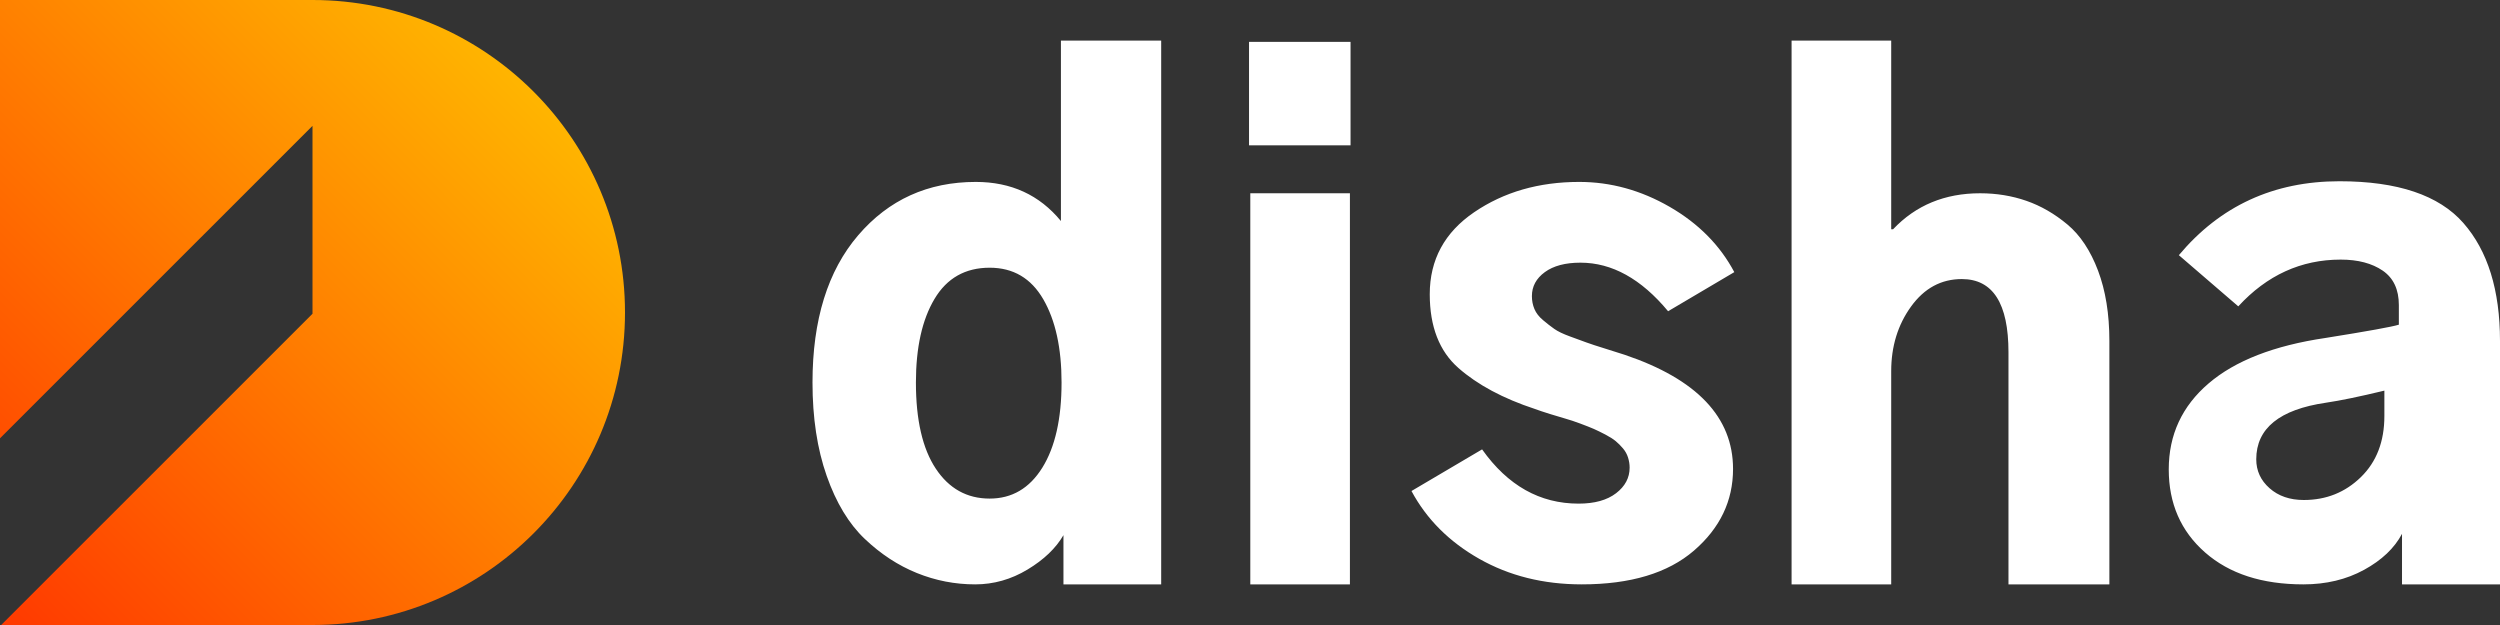 <?xml version="1.0" encoding="UTF-8"?>
<svg width="600px" height="150px" viewBox="0 0 600 150" version="1.1" xmlns="http://www.w3.org/2000/svg" xmlns:xlink="http://www.w3.org/1999/xlink">
    <rect x="0" y="0" width="600" height="150" fill="#333333" stroke="none"/>
    <!-- Generator: Sketch 52.5 (67469) - http://www.bohemiancoding.com/sketch -->
    <title>Disha +-</title>
    <desc>Created with Sketch.</desc>
    <defs>
        <linearGradient x1="87.814%" y1="12.569%" x2="0%" y2="100%" id="linearGradient-1">
            <stop stop-color="#FFB800" offset="0%"></stop>
            <stop stop-color="#FF3900" offset="100%"></stop>
        </linearGradient>
    </defs>
    <g id="Featured-Demos" stroke="none" stroke-width="1" fill="none" fill-rule="evenodd">
        <g id="Desktop-HD" transform="translate(-413, -693)">
            <g id="Disha-+-" transform="translate(413, 693)">
                <path d="M541.5,110.23 C541.5,112.978 542.564,115.293 544.697,117.175 C546.827,119.059 549.57,120 552.916,120 C558.296,120 562.863,118.167 566.617,114.504 C570.369,110.843 572.25,105.959 572.25,99.854 L572.25,93.75 C566.362,95.175 561.693,96.142 558.245,96.648 C547.08,98.279 541.5,102.807 541.5,110.23 M520.5,112.65 C520.5,104.36 523.686,97.485 530.058,92.028 C536.428,86.568 545.783,82.928 558.126,81.109 C568.24,79.491 574.105,78.431 575.725,77.924 L575.725,73.222 C575.725,69.484 574.434,66.728 571.856,64.956 C569.277,63.191 565.913,62.304 561.766,62.304 C552.257,62.304 544.065,66.045 537.188,73.525 L522.925,61.243 C532.839,49.413 545.685,43.5 561.464,43.5 C575.42,43.5 585.334,46.837 591.199,53.509 C597.065,60.183 600,69.636 600,81.866 L600,140.25 L576.483,140.25 L576.483,128.117 C574.663,131.557 571.629,134.437 567.38,136.761 C563.132,139.084 558.278,140.25 552.814,140.25 C542.902,140.25 535.039,137.697 529.221,132.59 C523.403,127.489 520.5,120.84 520.5,112.65 Z M429.98,140.249 L429.98,9.75 L453.889,9.75 L453.889,55.017 L454.344,55.017 C459.792,49.264 466.753,46.386 475.228,46.386 C479.161,46.386 482.871,46.993 486.35,48.204 C489.828,49.414 493.104,51.307 496.184,53.88 C499.264,56.456 501.708,60.141 503.523,64.931 C505.339,69.727 506.25,75.355 506.25,81.813 L506.25,140.249 L482.033,140.249 L482.033,84.537 C482.033,72.83 478.302,66.976 470.838,66.976 C465.894,66.976 461.834,69.171 458.658,73.56 C455.48,77.952 453.889,83.125 453.889,89.081 L453.889,140.249 L429.98,140.249 Z M338.753,117.844 L355.702,107.85 C361.854,116.532 369.572,120.871 378.856,120.871 C382.687,120.871 385.688,120.038 387.858,118.374 C390.029,116.708 391.112,114.663 391.112,112.24 C391.112,111.435 390.985,110.631 390.733,109.819 C390.481,109.012 390.077,108.282 389.523,107.624 C388.969,106.969 388.387,106.391 387.782,105.882 C387.179,105.38 386.345,104.849 385.285,104.292 C384.227,103.741 383.293,103.286 382.488,102.929 C381.678,102.578 380.595,102.152 379.234,101.644 C377.87,101.141 376.738,100.762 375.828,100.51 C374.921,100.258 373.658,99.879 372.045,99.375 C370.429,98.868 369.219,98.467 368.415,98.163 C360.746,95.64 354.617,92.359 350.027,88.323 C345.435,84.286 343.141,78.383 343.141,70.609 C343.141,62.335 346.697,55.772 353.81,50.927 C360.923,46.084 369.322,43.661 379.006,43.661 C386.574,43.661 393.81,45.655 400.723,49.642 C407.631,53.63 412.802,58.852 416.233,65.311 L400.343,74.696 C393.886,66.924 386.876,63.04 379.309,63.04 C375.678,63.04 372.826,63.798 370.759,65.311 C368.69,66.825 367.657,68.742 367.657,71.062 C367.657,72.175 367.857,73.208 368.262,74.167 C368.665,75.128 369.346,76.01 370.306,76.815 C371.263,77.627 372.17,78.33 373.029,78.936 C373.886,79.541 375.147,80.146 376.812,80.752 C378.477,81.357 379.787,81.839 380.747,82.191 C381.705,82.544 383.244,83.05 385.362,83.704 C387.481,84.362 388.994,84.841 389.902,85.142 C407.253,90.996 415.931,100.131 415.931,112.545 C415.931,120.217 412.802,126.751 406.548,132.15 C400.29,137.548 391.313,140.249 379.611,140.249 C370.429,140.249 362.231,138.204 355.021,134.119 C347.806,130.03 342.384,124.605 338.753,117.844 Z M300.071,140.249 L300.071,46.386 L323.98,46.386 L323.98,140.249 L300.071,140.249 Z M299.767,34.886 L299.767,10.056 L324.131,10.056 L324.131,34.886 L299.767,34.886 Z M219.819,91.804 C219.819,100.787 221.408,107.676 224.584,112.468 C227.761,117.264 232.075,119.66 237.523,119.66 C242.869,119.66 247.08,117.188 250.16,112.24 C253.234,107.299 254.774,100.486 254.774,91.804 C254.774,83.53 253.31,76.869 250.386,71.821 C247.459,66.774 243.172,64.251 237.523,64.251 C231.671,64.251 227.256,66.748 224.281,71.745 C221.304,76.739 219.819,83.429 219.819,91.804 Z M195,91.804 C195,76.768 198.656,64.985 205.972,56.455 C213.286,47.927 222.692,43.661 234.195,43.661 C242.668,43.661 249.479,46.791 254.622,53.048 L254.622,9.751 L278.684,9.751 L278.684,140.25 L255.229,140.25 L255.229,128.44 C253.412,131.57 250.539,134.321 246.602,136.692 C242.668,139.061 238.48,140.25 234.043,140.25 C229.2,140.25 224.533,139.342 220.045,137.524 C215.554,135.708 211.393,132.984 207.561,129.35 C203.725,125.716 200.674,120.67 198.406,114.21 C196.136,107.752 195,100.283 195,91.804 Z" id="Fill-10" fill="#FFFFFF"></path>
                <path d="M0,0 L0,75 L0,105.194 L4.515,100.679 L75,30.204 L75,75.3 L22.115,128.173 L0.285,150 L75,150 C116.421,150 150,116.421 150,75 C150,33.579 116.421,0 75,0 L0,0 Z" id="Fill-1" fill="url(#linearGradient-1)"></path>
            </g>
        </g>
    </g>
</svg>
